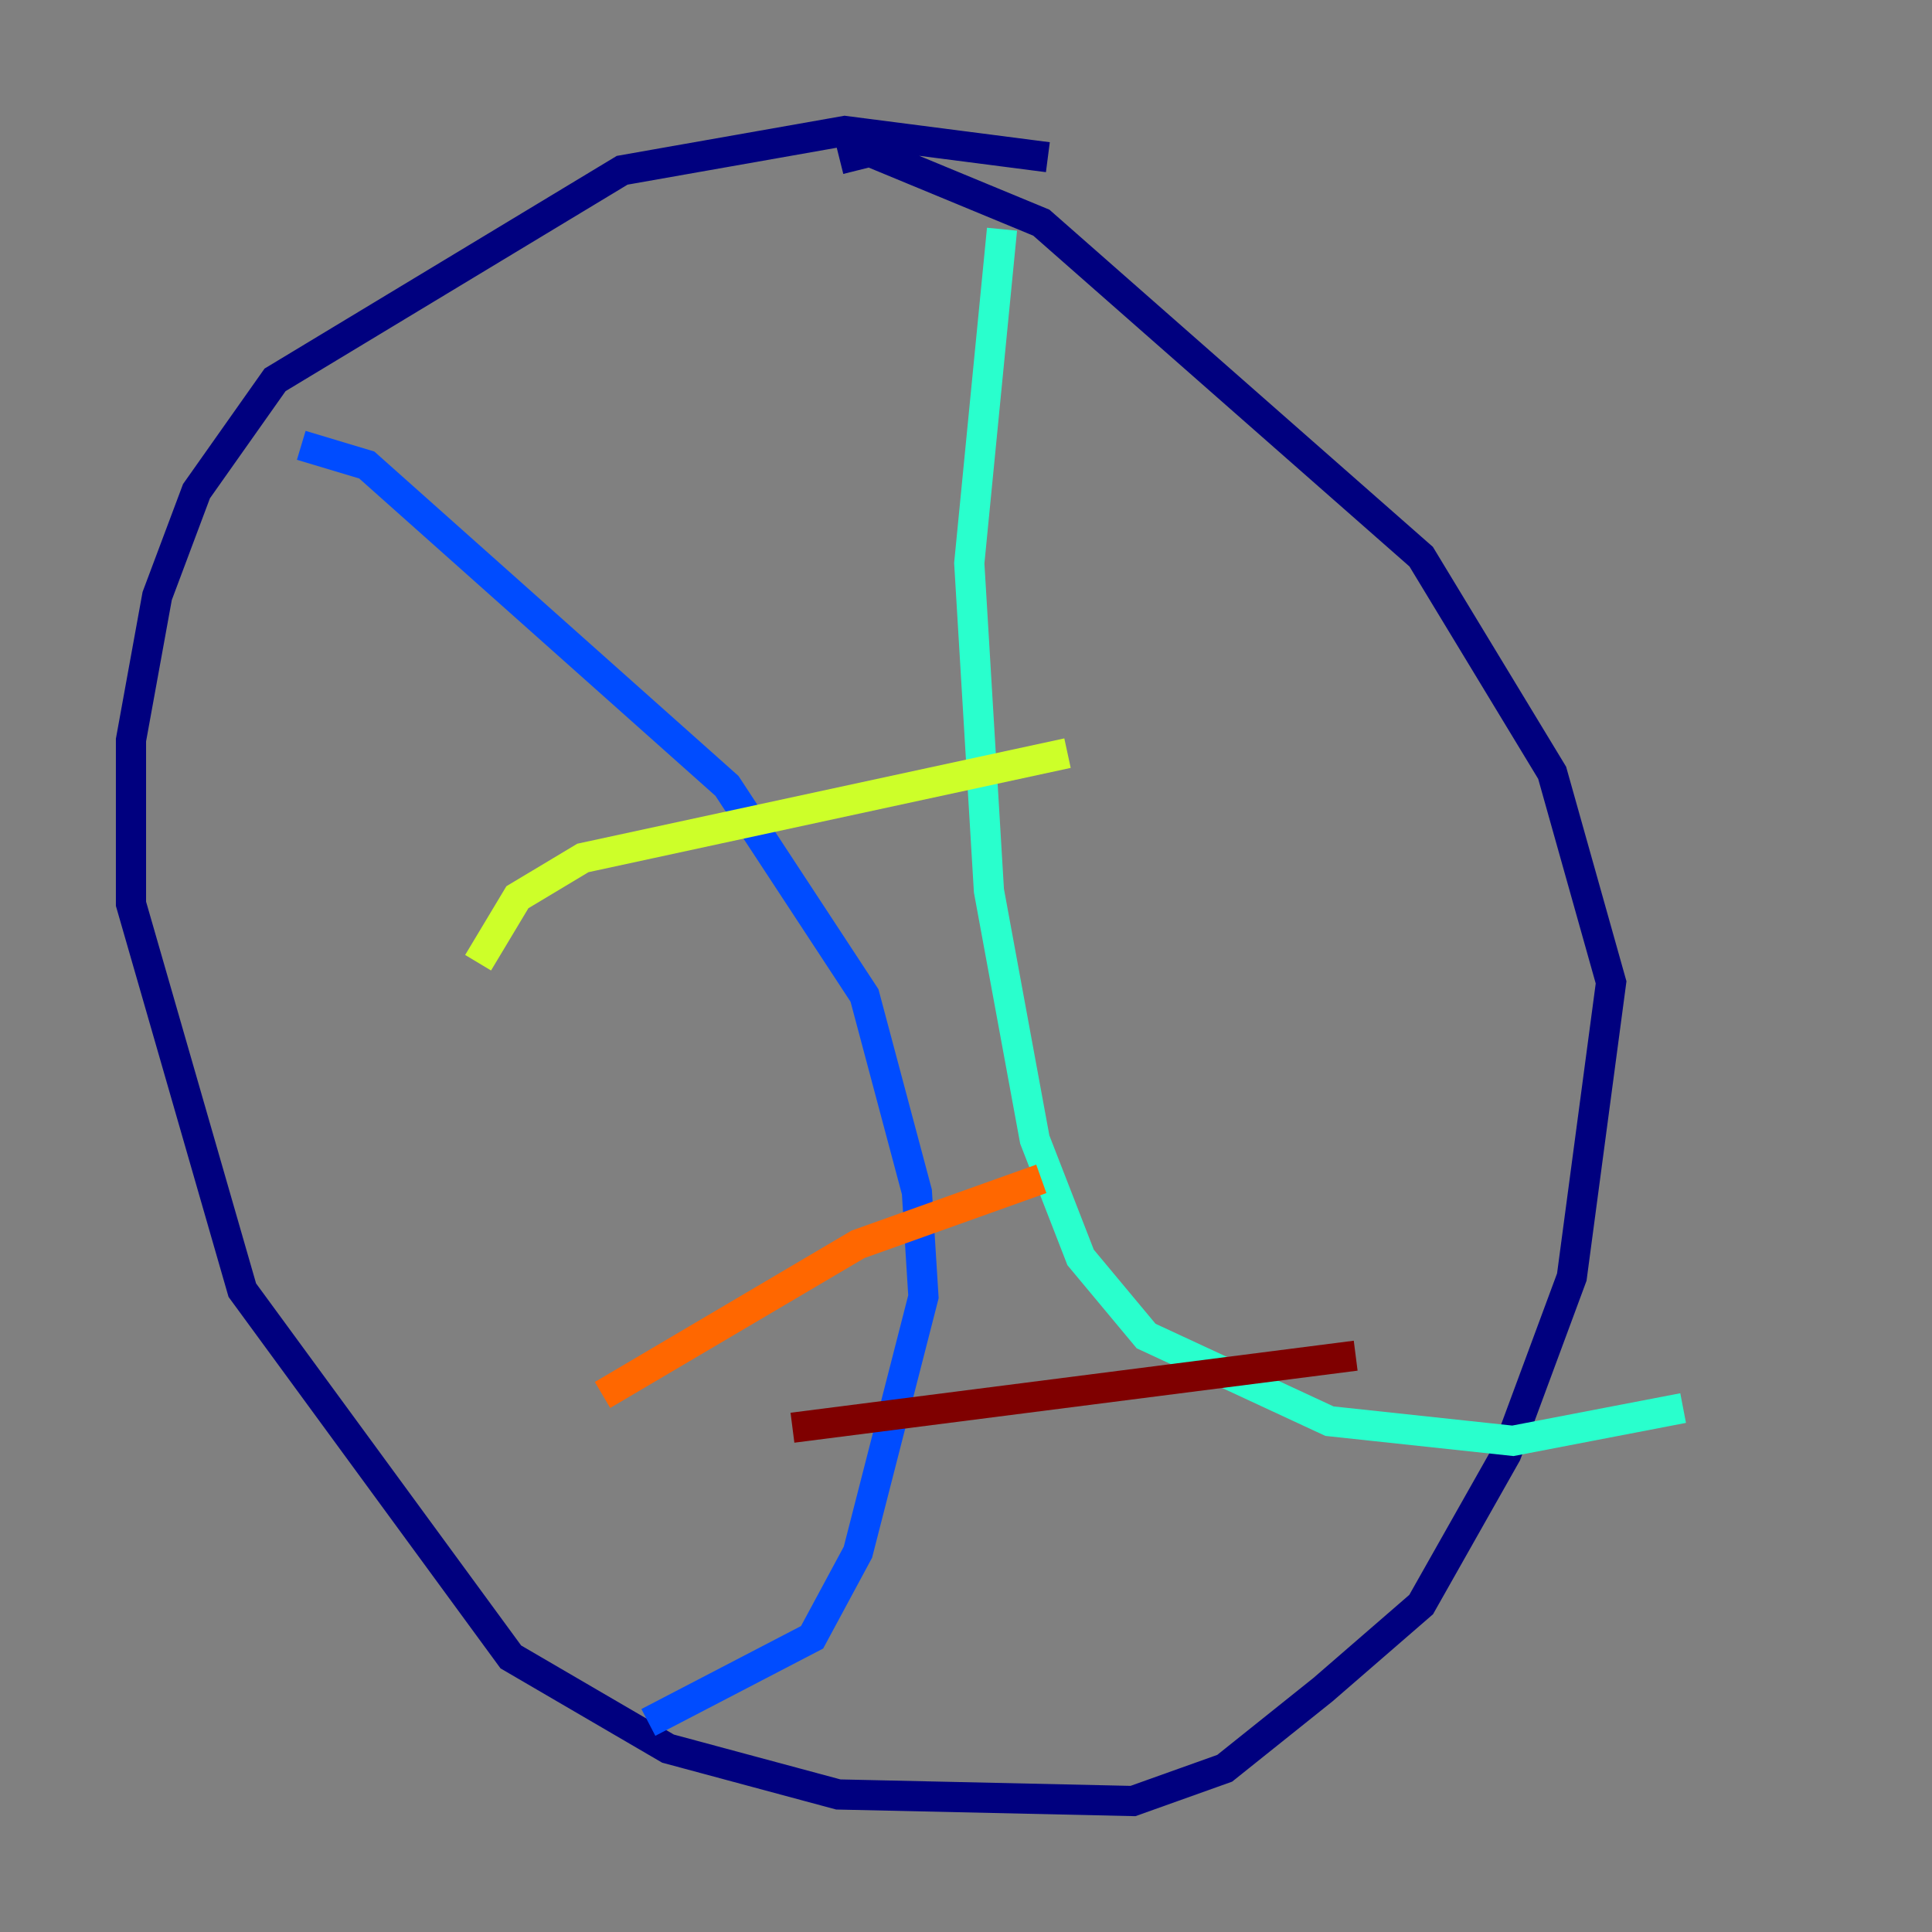 <?xml version="1.0" encoding="utf-8" ?>
<svg baseProfile="tiny" height="128" version="1.2" viewBox="0,0,128,128" width="128" xmlns="http://www.w3.org/2000/svg" xmlns:ev="http://www.w3.org/2001/xml-events" xmlns:xlink="http://www.w3.org/1999/xlink"><rect x="0" y="0" width="128" height="128" fill="#808080" stroke="none"/><defs /><polyline fill="none" points="69.424,10.414 55.973,8.678 41.22,11.281 18.224,25.166 13.017,32.542 10.414,39.485 8.678,49.031 8.678,59.878 16.054,85.478 33.844,109.776 44.258,115.851 55.539,118.888 75.064,119.322 81.139,117.153 87.647,111.946 94.156,106.305 99.797,96.325 104.136,84.61 106.739,65.085 102.834,51.2 94.156,36.881 68.99,14.752 56.407,9.546 56.841,11.281" stroke="#00007f" stroke-width="2" /><polyline fill="none" points="19.959,29.505 24.298,30.807 48.163,52.068 57.275,65.953 60.746,78.969 61.18,85.912 56.841,102.834 53.803,108.475 42.956,114.115" stroke="#004cff" stroke-width="2" /><polyline fill="none" points="66.386,15.186 64.217,37.315 65.519,59.01 68.556,75.498 71.593,83.308 75.932,88.515 88.081,94.156 100.231,95.458 111.512,93.288" stroke="#29ffcd" stroke-width="2" /><polyline fill="none" points="31.675,63.783 34.278,59.444 38.617,56.841 70.725,49.898" stroke="#cdff29" stroke-width="2" /><polyline fill="none" points="39.919,92.42 56.841,82.441 68.99,78.102" stroke="#ff6700" stroke-width="2" /><polyline fill="none" points="52.502,94.59 89.817,89.817" stroke="#7f0000" stroke-width="2" /></svg>